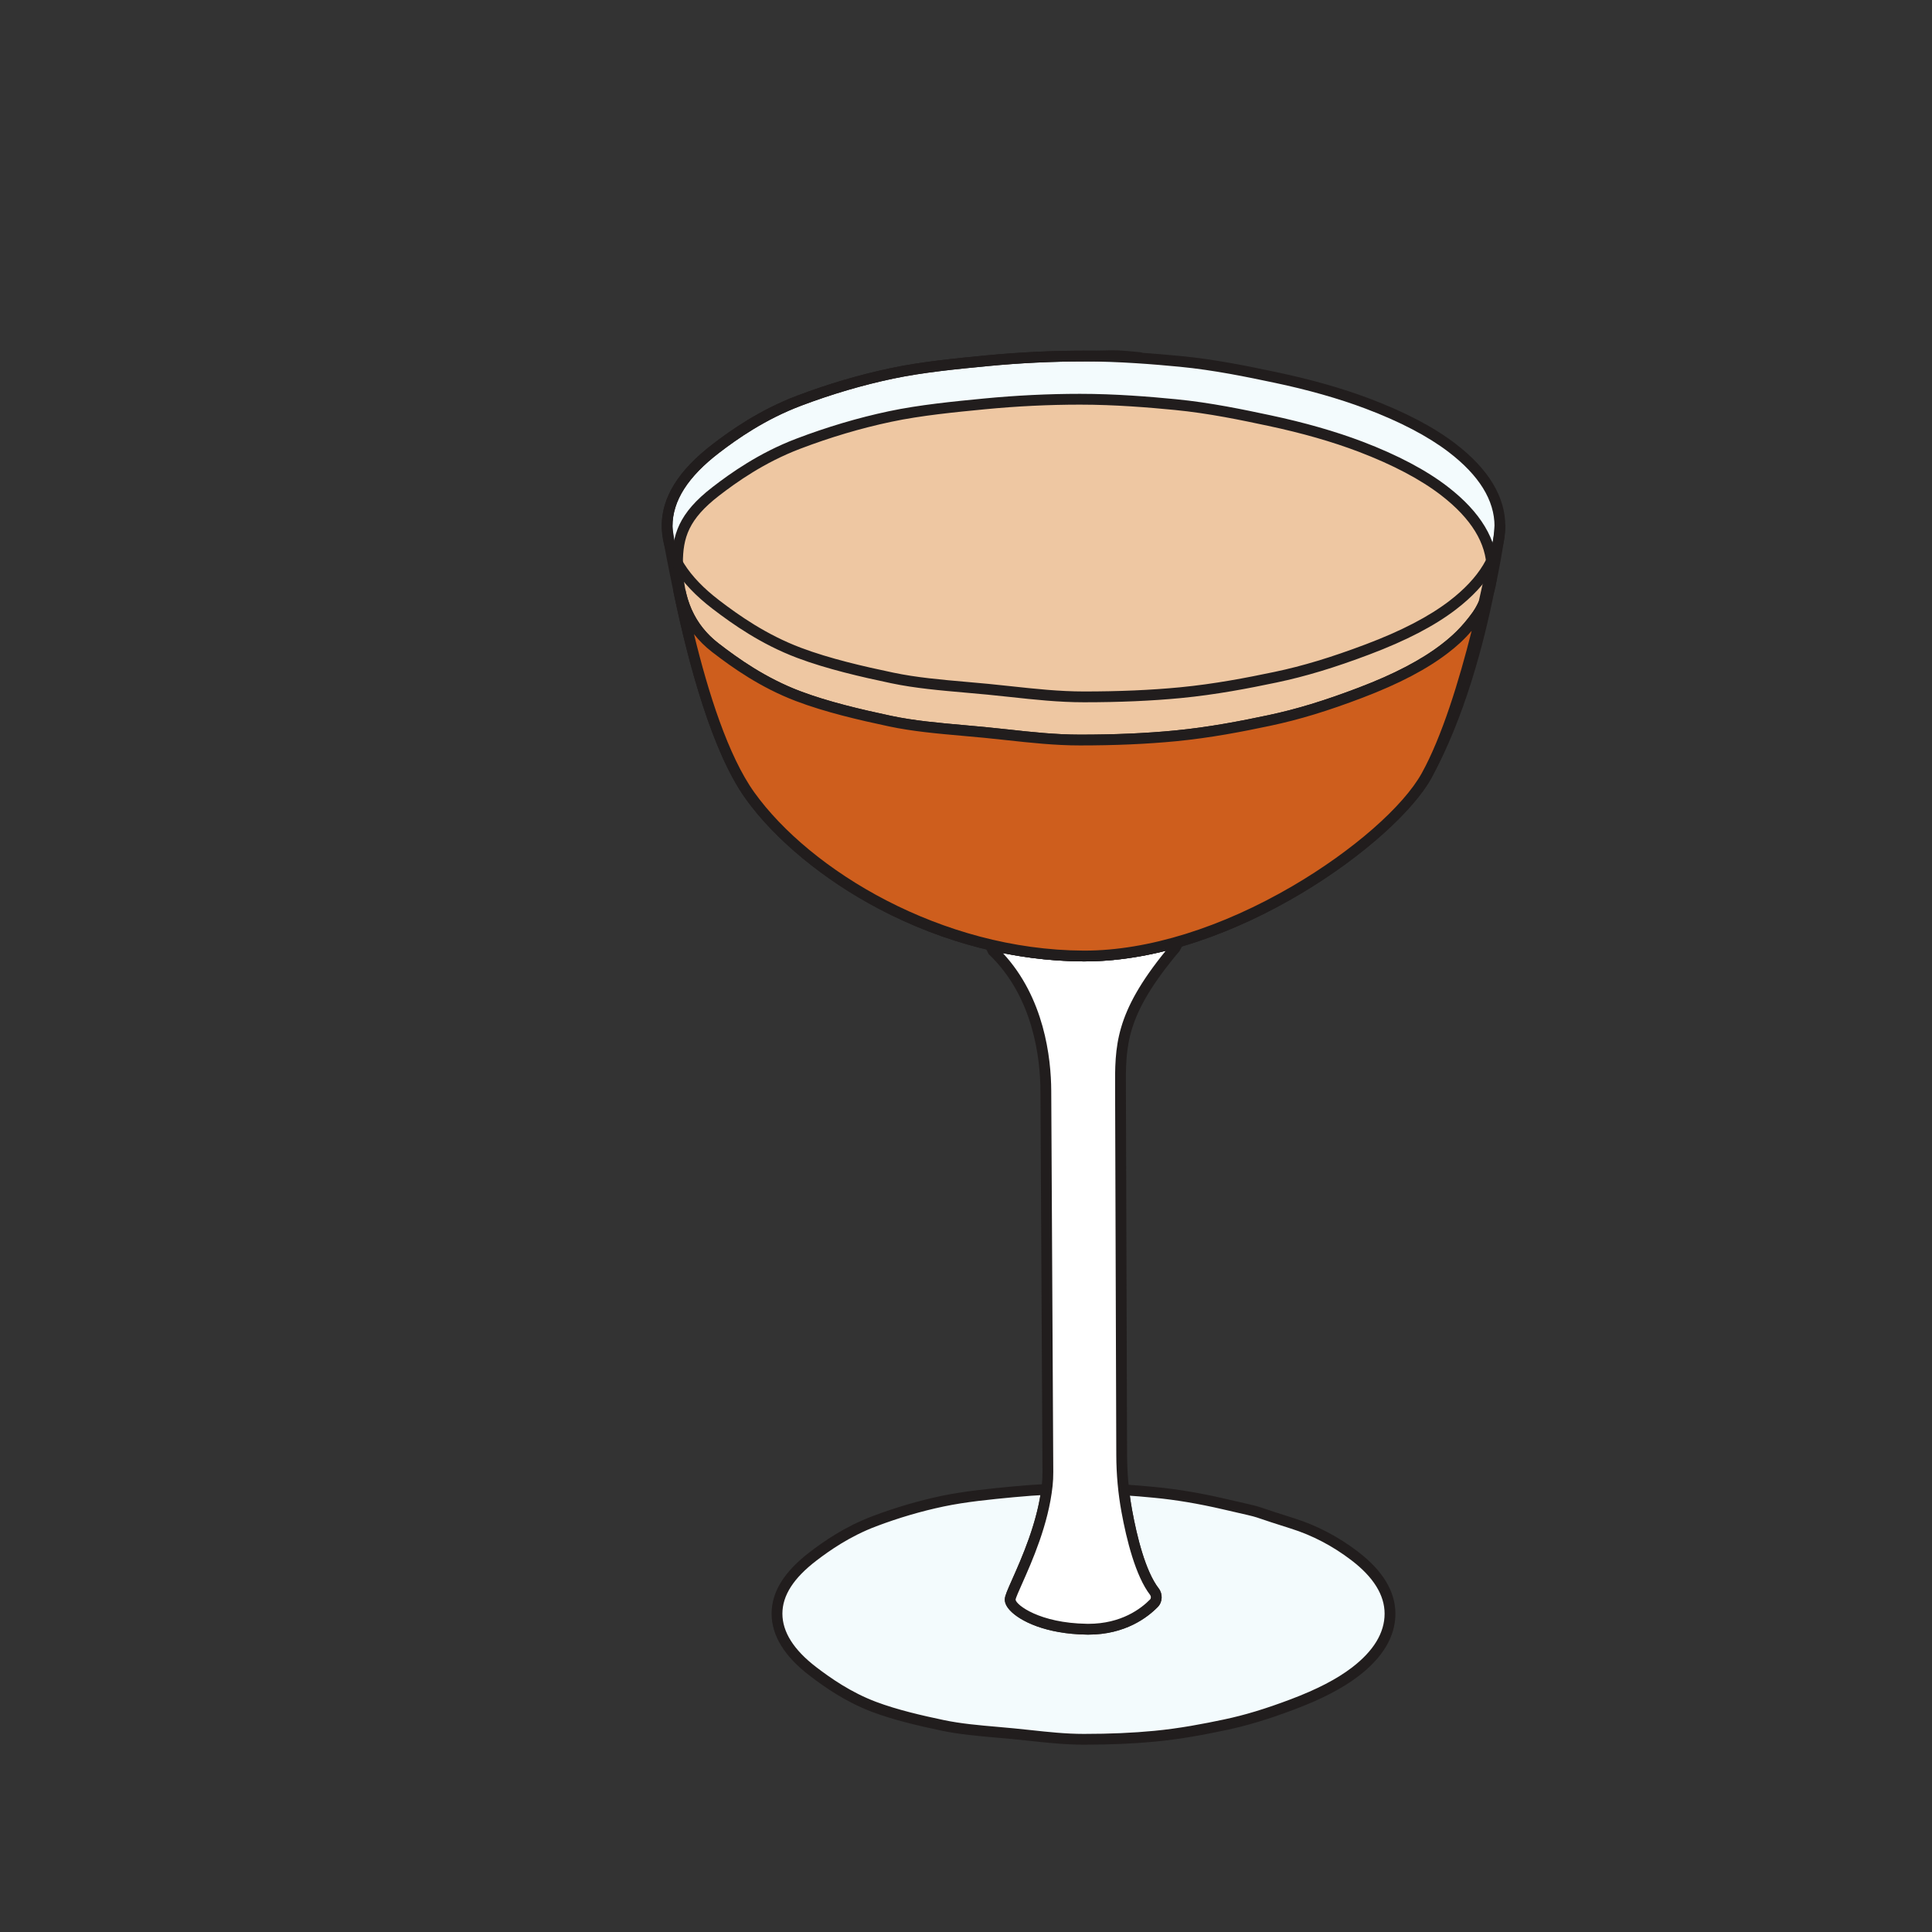 <svg xmlns="http://www.w3.org/2000/svg" xml:space="preserve" width="200mm" height="200mm" viewBox="0 0 200 200"><rect x="0" y="0" width="200" height="200" fill="#333333" stroke="none"/><defs><clipPath id="b" clipPathUnits="userSpaceOnUse"><path d="M32039.9 29855.9c-97.1 0-190.9 13.5-281.5 22.2-98.1 9.4-192.9 14.8-280.3 33.2-99.1 20.8-192.3 43.1-273.3 73.6-99.9 37.7-179.4 92.2-243.8 141.6-90.7 69.3-142.8 145.5-142.8 229.5s53.1 158.9 143.8 228.3c64.5 49.4 144.1 102.1 244 139.8 81 30.6 172.4 59 271.5 79.8 87.4 18.3 182.1 27.7 280.2 37.1 36.9 3.5 74.5 6.5 112.7 8.7-19-139.6-79-274.4-115.4-356.3-19.9-44.8-28.8-65.1-29.7-78.4-1.1-14.4 5.6-29.6 19.9-45.2 39.6-43.3 143.5-94.7 305.7-97.1 2.4 0 4.7-.1 7.1-.1 146.8 0 236.1 68.8 276.5 110.3 18.9 19.4 20.4 51.7 3.4 73.8-52.9 68.6-86.7 207.1-105.7 311.2-4.9 26.2-8.8 52.8-11.9 79.7 34.3-2.5 68.2-5.5 101.5-8.7 98.1-9.4 191.1-26.6 278.1-46.7 189.1-43.8 72.1-14.5 270.6-76.8 101.9-32 183.7-80.6 248.2-130 90.6-69.3 140.2-145.4 140.2-229.4s-47.9-162.2-138.6-231.5c-64.5-49.4-149.2-91.8-249.2-129.5-80.9-30.6-170.8-60.8-269.9-81.6-87.4-18.3-180.7-35.9-278.9-45.3-90.5-8.7-185.4-12.2-282.4-12.2"/></clipPath></defs><g style="display:inline"><g clip-path="url(#b)" transform="matrix(.026 0 0 -.026 -720.838 956.303)"><path d="M30818.2 29855.9h2440.7v993.797h-2440.7z" style="fill:#f3fbfd;fill-opacity:1;fill-rule:nonzero;stroke:none"/></g><path d="M32039.9 30833.1c-92.4 0-186.6-4.5-280.1-13.5-88.7-8.5-189.2-18.1-277.9-36.8-88.9-18.6-179.1-45.1-268.3-78.8-105.8-39.9-186.8-97.2-238.6-136.8-91-69.7-135.3-138.7-135.3-211.2 0-72.7 45.2-144.2 134.3-212.5 58.3-44.5 138.1-100.6 238.4-138.5 84.3-31.8 183.8-54.6 270.1-72.7 67.5-14.2 139.3-20.5 215.4-27.1 20.7-1.8 41.5-3.7 62.6-5.7 22.3-2.1 44.9-4.6 67.6-7 68.7-7.5 139.8-15.2 211.8-15.2 103.6 0 195.3 4 280.4 12.2 100.9 9.6 196.4 28.1 276.5 45 82.9 17.4 165.1 42.2 266.7 80.6 104.2 39.3 183.9 80.6 243.8 126.4 86.3 66.1 130.1 138.3 130.1 214.5 0 74-44.3 145.5-131.8 212.4-74.5 57-155.8 99.6-241.5 126.5-67.1 21.1-98.7 31.8-117.5 38.2-29 9.9-29 9.9-91.7 24.3-15.6 3.6-35.1 8.1-59.9 13.8-98.8 22.9-188.8 38.1-275.2 46.3-75.7 7.3-175.8 15.6-279.9 15.6m0-998.7c-74.4 0-146.6 7.8-216.4 15.3-22.6 2.5-45 4.9-67.1 7-21 2-41.7 3.8-62.3 5.6-77.4 6.8-150.4 13.2-220.4 27.9-87.9 18.5-189.5 41.8-276.5 74.6-105.6 39.9-188.7 98.2-249.3 144.6-100.3 76.8-151.2 159.8-151.2 246.6 0 86.7 49.8 167 152.2 245.4 53.9 41.2 138.4 100.9 249.5 142.8 91.2 34.4 183.7 61.6 274.6 80.7 91.1 19.1 192.9 28.9 282.7 37.5 94.8 9.1 190.5 13.7 284.2 13.7 105.9 0 207.4-8.4 284-15.8 88.3-8.4 180.2-23.9 280.8-47.2 24.7-5.7 44.2-10.2 59.9-13.8 63.5-14.6 64.7-14.9 95.9-25.5 18.6-6.3 49.8-17 116.5-37.9 90.5-28.4 176.3-73.3 254.8-133.4 98.6-75.5 148.6-158.4 148.6-246.5 0-90.3-49.5-174-147-248.6-63.2-48.4-146.5-91.7-254.7-132.5-103.7-39.2-187.9-64.6-273.1-82.5-81.2-17.1-178.2-35.9-281.2-45.7-86.5-8.3-179.5-12.3-284.5-12.3" style="fill:#211d1d;fill-opacity:1;fill-rule:nonzero;stroke:none" transform="matrix(.026 0 0 -.026 -720.838 956.303)"/><path d="M32417.2 33031.7c-125.7-36.4-253.9-57.8-378.6-57.2-128.2.6-252.9 16.7-371.9 44.5l12-24.2c160.8-154.8 208.9-375.5 209.9-556.9l8.1-1517.4c.1-18.1-.7-36.1-2.6-54-22.9-212.4-144.9-419-147.4-453.1-2.6-35.7 105-116.2 304.5-119.2 144.4-2.2 231.1 65.9 267.9 103.7 11.7 12 12.1 32.2 1.8 45.6-55.5 72.1-90.4 214-109.9 320.5-13.5 73.8-20.2 148.9-20.4 224.2l-4.6 1436.1c-1 188.6-8.3 314.8 218.4 583.6z" style="fill:#fff;fill-opacity:1;fill-rule:nonzero;stroke:none" transform="matrix(.026 0 0 -.026 -720.838 956.303)"/><path d="M31717.5 32986c165.2-177.8 191.9-417.4 192.6-548l8.1-1517.4c.1-19.6-.8-38.6-2.8-56.4-16.4-153-82-300.3-121.1-388.3-12.5-27.9-25.3-56.8-26.2-64.2 2.4-20.9 95.5-93.2 283.5-96 2.1-.1 4.2-.1 6.3-.1 131.2 0 210.2 60.7 245.9 97.3 4 4.2 4 12.3.1 17.5-58.2 75.4-94.1 220.9-114 329.8-13.6 73.9-20.6 150.6-20.8 227.9l-4.7 1451.5c-1.1 176.7-2 305.9 201.9 556-114.5-28.7-224.6-43-327.8-42.6-106.2.5-213.9 11.6-321 33m340.5-2713.4c-2.4 0-4.7.1-7.1.1-162.2 2.4-266.1 53.8-305.7 97.1-14.3 15.6-21 30.8-19.9 45.2.9 13.3 9.8 33.6 29.7 78.4 38.1 85.7 101.9 229.1 117.7 375.4 1.7 16.2 2.6 33.6 2.5 51.6l-8.1 1517.4c-.7 129.8-28.1 372.8-203.3 541.6l-2.7 2.5-33.9 68.5 44.4-10.4c122.2-28.7 245.7-43.4 367.1-44 116.4-.8 241.5 18.4 372.5 56.3l49.2 14.2-39.6-72.5c-215.3-255.3-214.6-374.2-213.4-554.1l.1-15.5 4.6-1436.1c.2-74.8 7-149 20.1-220.4 19-104.1 52.8-242.6 105.7-311.2 17-22.1 15.5-54.4-3.4-73.8-40.4-41.5-129.7-110.3-276.5-110.3" style="fill:#211d1d;fill-opacity:1;fill-rule:nonzero;stroke:none" transform="matrix(.026 0 0 -.026 -720.838 956.303)"/><path d="M32045.8 32996h-7.1c-121.4.6-244.9 15.3-367.1 44l-44.4 10.4 12.3-24.8c-418.3 105.1-762.1 355-929.1 588-133.6 186.2-227.3 547-279.8 798.4-14.3 68.2-50 239.4-50 273.9 0 114.1 72.2 215.9 195.3 310.1 87.6 67.1 195.8 138.7 331.5 190 110 41.5 234.2 80 368.8 108.3 118.8 24.9 247.5 37.7 380.8 50.5 123 11.8 251.5 18.5 383.4 18.5 131.8 0 260-9.6 383-21.3 133.3-12.8 259-38.7 377.8-63.6 134.6-28.3 257.6-62.8 367.7-104.3 135.7-51.2 249.5-109.5 337.1-176.5 123.2-94.3 190.5-197.6 190.5-311.7 0-47.8-35.6-226.3-42.9-252.7-41.9-209.7-118.3-503.7-249.3-740.8-109.5-198.2-515.8-515.8-958.3-652.2l14.4 26.3-49.2-14.2c-128.4-37.1-251-56.3-365.4-56.3m1597.8 1407.2c-.4-1-.8-1.9-1.2-2.9.4 1 .8 1.9 1.2 2.9m-3221.6 135.1v-.2z" style="fill:#f3fbfd;fill-opacity:1;fill-rule:nonzero;stroke:none" transform="matrix(.026 0 0 -.026 -720.838 956.303)"/><path d="M32043.5 32974.5h-4.9c-138 .6-272 19.2-399.1 51.1l-12.3 24.8 44.4-10.4c122.2-28.7 245.7-43.4 367.1-44h7.1c114.4 0 237 19.2 365.4 56.3l49.2 14.2-14.4-26.3c-133.3-41.1-269.8-65.7-402.5-65.7" style="fill:#8c9799;fill-opacity:1;fill-rule:nonzero;stroke:none" transform="matrix(.026 0 0 -.026 -720.838 956.303)"/><path d="M30452.5 34412c54.7-260.3 146.5-606.3 275.3-785.9 223.1-311.2 745-627.5 1310.9-630.1h4.6c250.7 0 544.9 91.5 829.1 258 238.1 139.5 439.5 315.7 513.1 448.8 123.6 223.7 198.5 500.8 240.8 704l-3.8 1.5 1 2.6 3.4-1.3c1.9 9.5 3.8 18.7 5.6 27.8l.4 1.5c6.9 25.1 42.1 201.9 42.1 247 0 103-61.2 202.1-182 294.6-82.7 63.3-194.3 121.7-331.7 173.5-106.3 40.1-228.9 74.9-364.6 103.4-106.2 22.3-238.3 50-375.4 63.2-102.9 9.8-239.3 21.2-380.9 21.2-125.7 0-254-6.2-381.3-18.4-120.7-11.6-257.4-24.7-378.4-50.1-121.1-25.4-244.1-61.6-365.7-107.5-144.7-54.6-255.4-132.8-326-186.8-125.8-96.3-186.9-192.2-186.9-293.1 0-15.2 8.2-64.2 24.4-146.2l.3-1.5 16.7.1v-.2h-16.7l6.9-27.5 10.4.4.3-5.9-9.2-.5 14.2-56.9-19.9-3.4 19.9 3.4.2-.4 1.2.2-1.2-.3 7.9-32.1-5.4-.8zh-15.7zm1591.1-1459h-5.1c-275.2 1.3-556.9 73.6-814.4 209.1-221 116.3-414.6 276.3-531.2 439-133.9 186.7-228 541.6-283.4 806.5-23.5 112.3-50.4 245.5-50.4 278.3 0 115.2 66.7 222.3 203.8 327.2 72.8 55.7 186.9 136.3 337 193 123.6 46.6 248.7 83.4 371.9 109.2 123.4 26 261.4 39.2 383.2 50.9 128.7 12.3 258.4 18.5 385.4 18.5 143.4 0 281.1-11.4 385-21.4 139.5-13.3 272.9-41.3 380.2-63.9 137.7-28.9 262.5-64.3 370.8-105.2 141.4-53.3 256.6-113.7 342.7-179.6 132-101 198.9-211.6 198.9-328.7 0-50.1-35.4-227.8-43.5-257.7-41.6-208.2-119-506.5-251.4-746.2-138.8-251.1-783-729-1379.5-729" style="fill:#211d1d;fill-opacity:1;fill-rule:nonzero;stroke:none" transform="matrix(.026 0 0 -.026 -720.838 956.303)"/><path d="M33664.7 34513.9c0-114.1-64.5-220.3-186.4-314.6-86.8-67-200.9-124.7-335.3-175.9-109-41.5-229.9-82.5-363.2-110.8-117.6-24.9-243.3-48.8-375.3-61.6-121.8-11.8-249.4-16.6-380-16.6s-257 18.4-378.8 30.2c-132 12.8-259.6 20.1-377.2 45.1-133.3 28.3-258.7 58.5-367.7 100.1-134.5 51.2-241.3 125.2-328.1 192.3-122 94.2-150.7 221.9-150.7 336s30.1 191.7 152.1 286c86.7 67 193.8 138.7 328.3 189.9 108.9 41.5 231.9 80.1 365.3 108.4 117.6 24.9 245.1 37.6 377.1 50.4 121.8 11.8 249 18.5 379.7 18.5 130.5 0 257.5-9.5 379.3-21.3 132.1-12.8 256.5-38.6 374.2-63.5 133.3-28.3 255.2-62.8 364.1-104.3 134.5-51.3 247.2-109.5 334-176.6 121.9-94.2 188.6-197.5 188.6-311.7" style="fill:#eec7a2;fill-opacity:1;fill-rule:nonzero;stroke:none" transform="matrix(.026 0 0 -.026 -720.838 956.303)"/><path d="M32024.5 35169.8c-124.5 0-251.5-6.2-377.7-18.4-119.4-11.6-254.8-24.6-374.7-50.1-119.9-25.4-241.7-61.5-362.1-107.4-143.2-54.6-252.8-132.8-322.8-186.8-120.8-93.4-143.7-166.6-143.7-269 0-140.6 46.5-245 142.3-319 78.8-60.9 186.7-137.5 322.7-189.3 113.8-43.3 248.1-74.4 364.5-99.1 91.1-19.3 187.9-27.9 290.4-37 27.9-2.4 56.1-4.9 84.4-7.7 30.1-2.9 60.4-6.2 91-9.5 92.6-10.2 188.4-20.6 285.7-20.6 139.6 0 263.3 5.4 378 16.5 136.1 13.1 264.8 38.3 372.8 61.2 111.9 23.8 222.9 57.6 360 109.9 140.9 53.6 248.8 110.2 329.8 172.8 118.2 91.4 178.2 191.5 178.2 297.6 0 103.1-60.7 202.2-180.4 294.7-81.9 63.3-192.4 121.6-328.4 173.5-105.2 40.1-226.7 74.8-361 103.3-105.1 22.3-236 50.1-371.8 63.2-101.9 9.9-237 21.2-377.2 21.2m0-1356.9c-99.7 0-196.6 10.6-290.4 20.8-30.4 3.4-60.6 6.6-90.4 9.5-28.3 2.8-56.3 5.2-84.1 7.7-103.8 9.2-201.9 17.9-295.6 37.8-117.9 25-254.2 56.5-370.8 101-141.3 53.8-252.5 132.7-333.7 195.4-107 82.7-159 198.2-159 353 0 113.4 26.2 199.3 160.4 303 72.1 55.7 185.2 136.4 333.8 193 122.5 46.6 246.4 83.4 368.5 109.3 122.3 25.9 258.9 39.1 379.5 50.8 127.5 12.3 256 18.6 381.8 18.6 142.1 0 278.4-11.4 381.4-21.4 138.2-13.4 270.3-41.4 376.5-63.9 136.5-29 260.1-64.4 367.4-105.2 140-53.4 254.2-113.8 339.4-179.7 130.8-101 197-211.6 197-328.7 0-120.1-65.5-231.7-194.8-331.6-84.4-65.3-195.9-123.8-340.8-179-139.2-53.1-252.2-87.5-366.4-111.7-109.1-23.2-239.4-48.6-377.6-62-116.1-11.2-241.1-16.7-382.1-16.7" style="fill:#211d1d;fill-opacity:1;fill-rule:nonzero;stroke:none" transform="matrix(.026 0 0 -.026 -720.838 956.303)"/><path d="M33478.3 34199.3c-86.8-67-200.9-124.7-335.3-175.9-109-41.5-229.9-82.5-363.2-110.8-117.6-24.9-243.3-48.8-375.3-61.6-121.8-11.8-249.4-16.6-380-16.6s-257 18.4-378.8 30.2c-132 12.8-259.6 20.1-377.2 45.1-133.3 28.3-258.7 58.5-367.7 100.1-134.5 51.2-241.3 125.2-328.1 192.3-78.1 60.3-117.9 134.4-136.5 209.9h-5.6c52.5-251.4 146.2-612.2 279.8-798.4 217.8-303.8 736-636.4 1328.2-639.1 574.6-2.6 1222.8 459.3 1365.7 717.9 131 237.1 228.6 672.9 270.4 882.6-12.7-46-14.8-170.6-68.8-243.6-48.7-65.9-85.9-99.8-127.6-132.1" style="fill:#ce5e1d;fill-opacity:1;fill-rule:nonzero;stroke:none" transform="matrix(.026 0 0 -.026 -720.838 956.303)"/><path d="M30487.7 34256.1c55.7-229.9 135.8-484.5 240.1-630 223.1-311.2 745-627.5 1310.9-630.1h4.6c250.7 0 544.9 91.5 829.1 258 238.1 139.5 439.5 315.7 513.1 448.8 80.3 145.4 148 366.1 198.5 566.4-31.9-37-60.4-62-92.6-86.9-84.4-65.3-195.9-123.8-340.8-179-139.3-53.1-252.3-87.5-366.4-111.7-109.2-23.2-239.4-48.6-377.6-62-116.1-11.2-241.1-16.7-382.1-16.7-99.6 0-196.6 10.6-290.3 20.8-30.4 3.3-60.6 6.6-90.5 9.5-28.3 2.8-56.3 5.3-84.1 7.7-103.8 9.2-201.9 17.9-295.6 37.8-117.9 25-254.3 56.6-370.8 101-141.3 53.8-252.5 132.7-333.7 195.4-27.4 21.2-51.4 44.9-71.8 71m1555.9-1303.1h-5.1c-275.2 1.3-556.9 73.6-814.4 209.1-221 116.3-414.6 276.3-531.2 439-133.9 186.7-228 541.6-283.4 806.5l-5.4 25.9h49l4-16.4c20.1-81.9 62.3-146.7 128.7-198 78.8-60.9 186.7-137.4 322.7-189.3 113.8-43.3 248.1-74.4 364.5-99.1 91.1-19.3 187.9-27.9 290.4-37 27.9-2.4 56-4.9 84.4-7.7 30.1-2.9 60.4-6.2 91.1-9.5 92.6-10.2 188.3-20.6 285.6-20.6 139.7 0 263.3 5.4 378 16.5 136 13.1 264.8 38.3 372.8 61.2 111.9 23.8 222.9 57.6 360 109.9 140.9 53.6 248.8 110.2 329.8 172.8 41.8 32.3 77.1 65 123.5 127.8 9.7 13.1 17.6 28.2 24.1 44.4 13.7 59.2 25.5 114.5 35.3 162.9 1.9 11.3 3.7 21.2 6 29.3l41.8-9.9c-1.8-8.8-3.6-17.9-5.5-27.2-1.2-7.3-2.4-15.4-3.6-24.1-6.2-42.5-14-96-32.9-144-52.7-228.7-132.2-515.2-230.7-693.5-138.8-251.1-783-729-1379.5-729" style="fill:#211d1d;fill-opacity:1;fill-rule:nonzero;stroke:none" transform="matrix(.026 0 0 -.026 -720.838 956.303)"/><path d="M32040.4 33984.8c-100.6 0-198.5 10.6-293.1 20.9-30.7 3.3-61.2 6.6-91.4 9.5-28.5 2.7-56.8 5.2-84.8 7.7-104.8 9.2-203.8 17.8-298.4 37.7-119.1 25-256.7 56.6-374.4 101-142.6 53.8-254.9 132.7-336.8 195.4-134.3 102.7-202.4 213.4-202.4 328.9 0 115.2 66.7 222.3 203.8 327.2 72.8 55.7 186.9 136.4 337 193 123.6 46.6 248.7 83.4 371.9 109.2 123.4 26 261.4 39.2 383.2 50.9 128.7 12.3 258.4 18.5 385.4 18.5 41 0 66.1.6 84.5 1 42 1 53.2 1.3 139-7 11.8-1.1 20.5-11.6 19.3-23.4-1.1-11.8-11.5-20.5-23.4-19.3-83.3 7.9-93 7.7-133.9 6.8-18.6-.5-44.1-1-85.5-1-125.7 0-254-6.2-381.3-18.4-120.7-11.6-257.4-24.7-378.4-50.1-121.1-25.5-244.1-61.6-365.7-107.5-144.7-54.6-255.4-132.8-326-186.9-125.8-96.2-186.9-192.1-186.9-293 0-101.4 62.4-200.6 185.5-294.8 79.6-60.9 188.5-137.5 325.8-189.3 115-43.4 250.6-74.5 368.1-99.1 92.1-19.4 189.8-27.9 293.4-37 28.1-2.5 56.5-5 85.1-7.7 30.4-2.9 61-6.2 91.9-9.6 93.5-10.1 190.2-20.6 288.5-20.6 141 0 265.9 5.4 381.7 16.5 137.4 13.2 267.4 38.4 376.5 61.3 112.9 23.7 225 57.6 363.5 109.8 142.3 53.7 251.2 110.3 333.1 172.9 119.3 91.4 179.8 191.5 179.8 297.6 0 11.9 9.7 21.5 21.5 21.5 11.9 0 21.5-9.6 21.5-21.5 0-120.2-66.2-231.8-196.7-331.7-85.2-65.3-197.8-123.8-344-179-140.6-53-254.7-87.5-369.9-111.7-110.2-23.1-241.7-48.6-381.3-62-117.1-11.2-243.3-16.7-385.7-16.7" style="fill:#211d1d;fill-opacity:1;fill-rule:nonzero;stroke:none" transform="matrix(.026 0 0 -.026 -720.838 956.303)"/></g></svg>